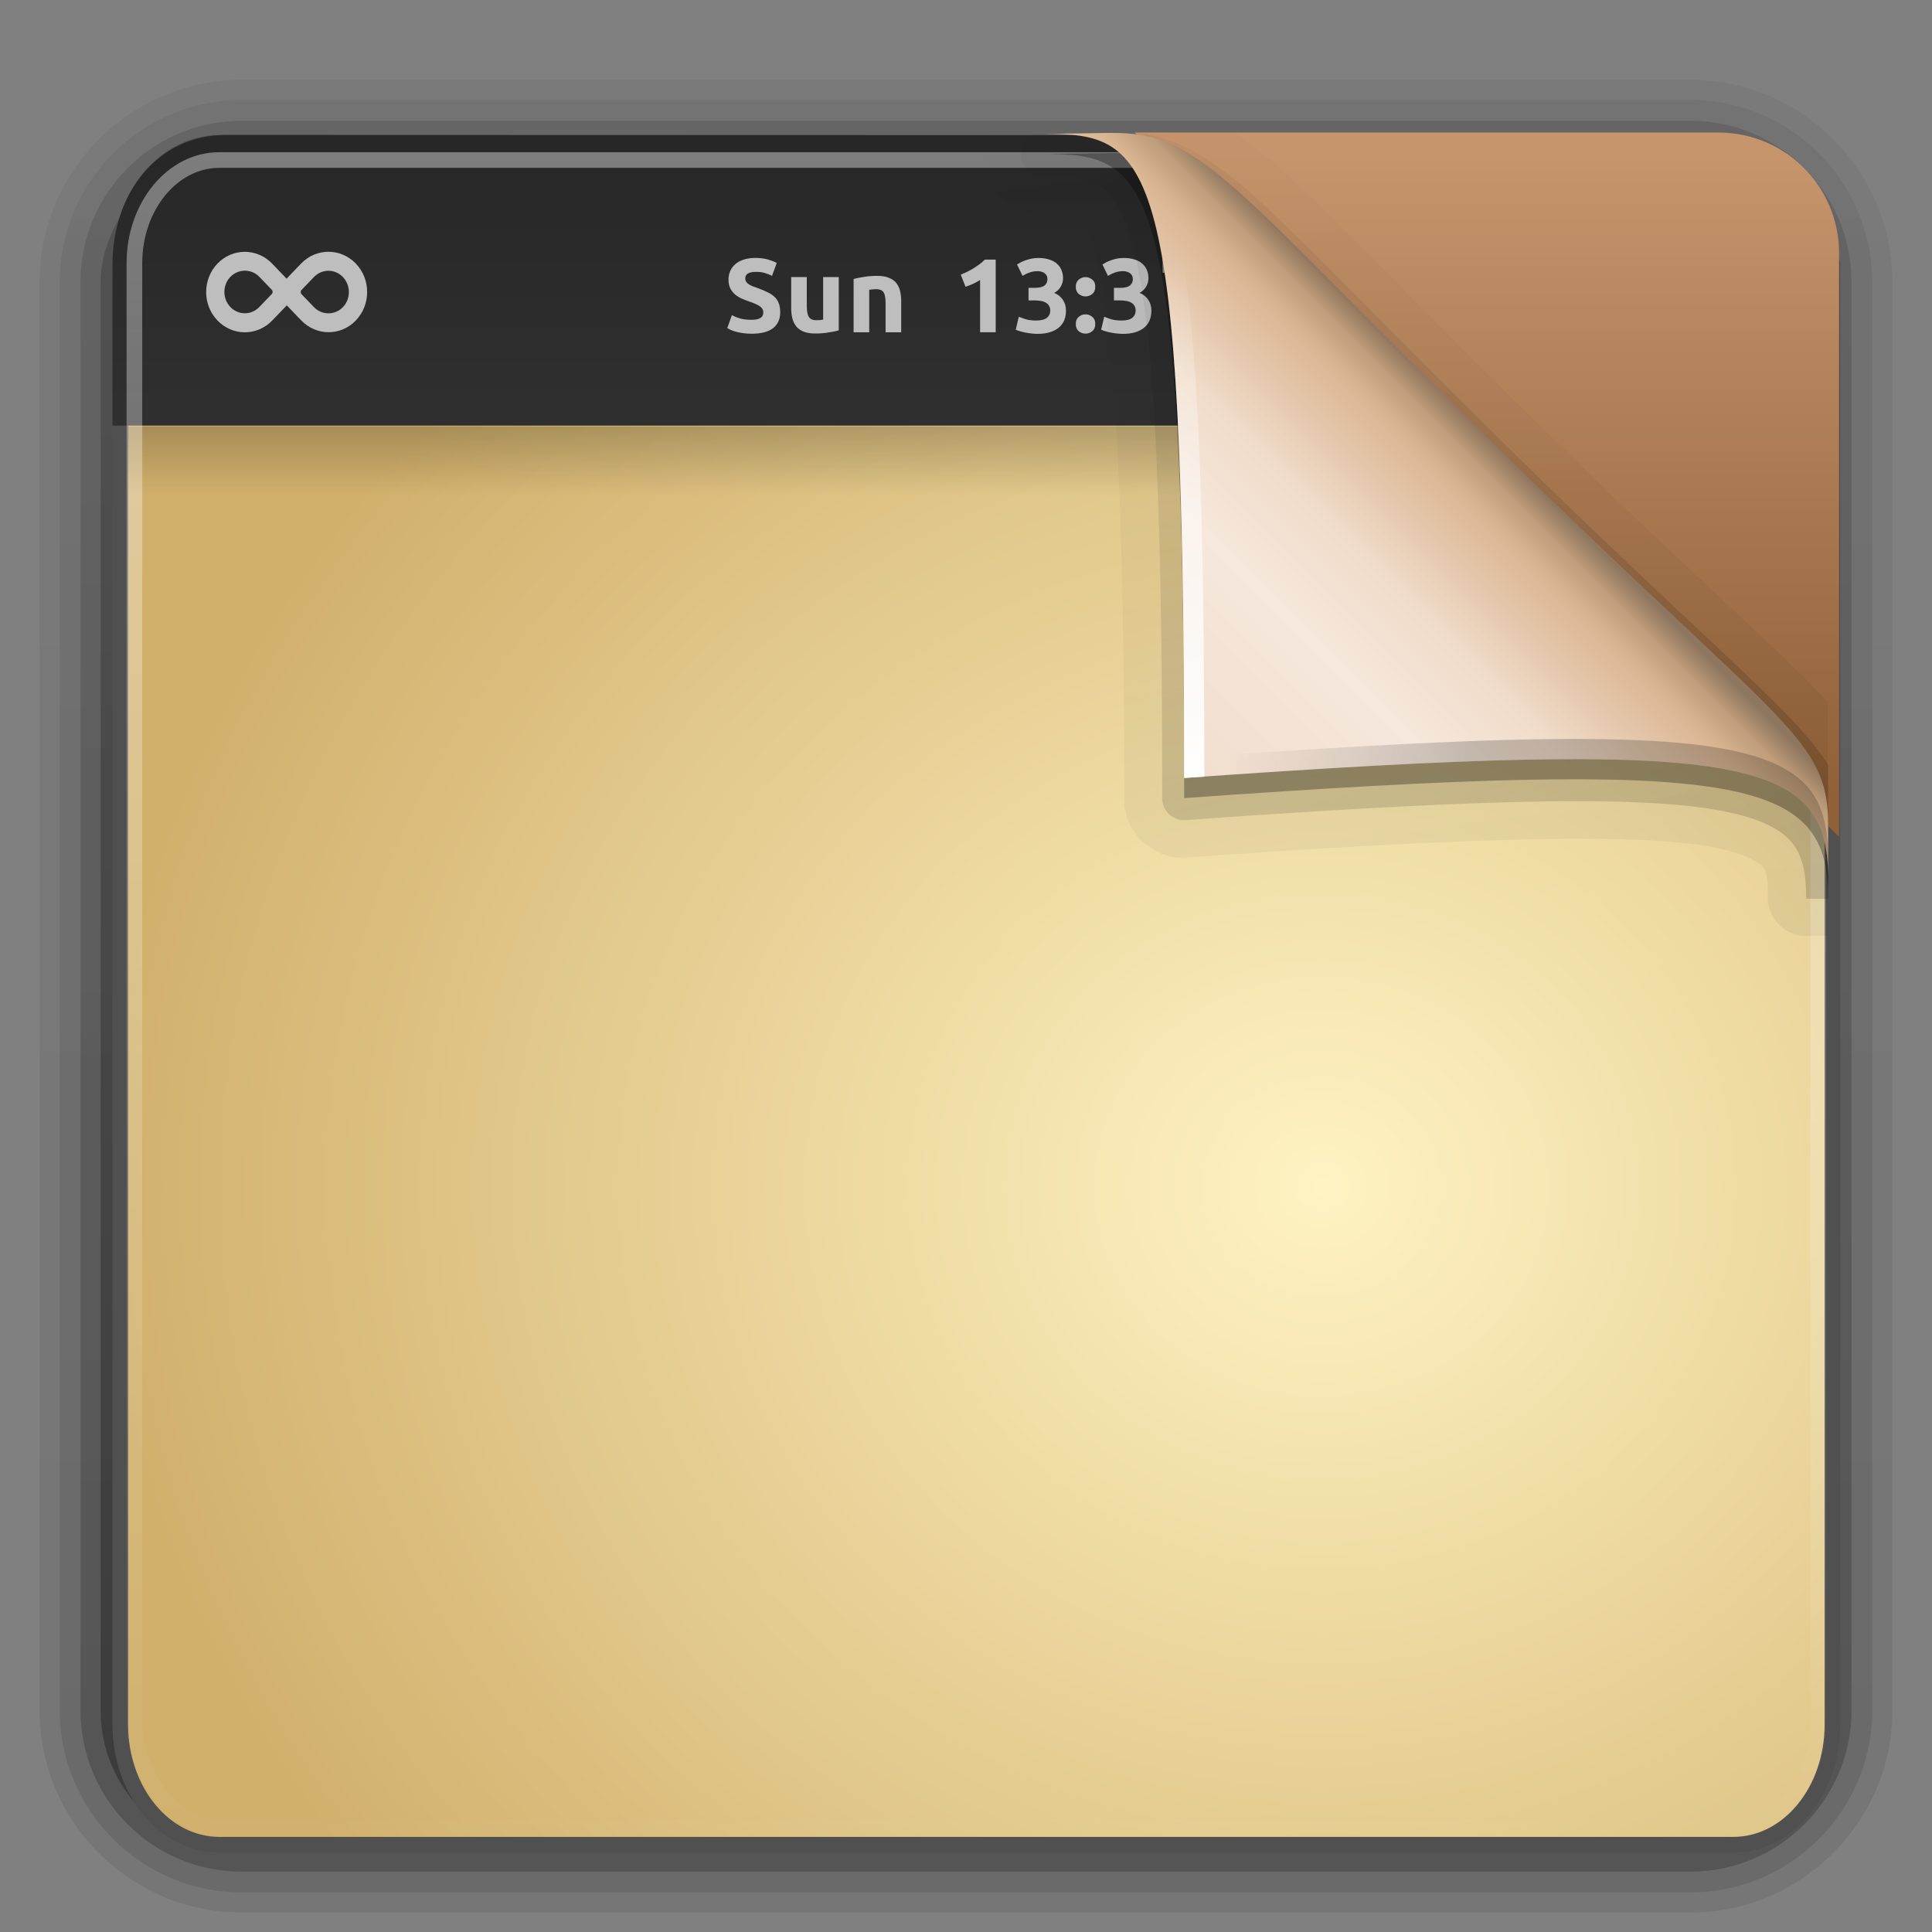 <svg height="96" width="96" xmlns="http://www.w3.org/2000/svg" xmlns:xlink="http://www.w3.org/1999/xlink"><rect width="100%" height="100%" fill="#808080" stroke="none"/><linearGradient id="a"><stop offset="0" stop-color="#fff"/><stop offset="1" stop-color="#fff" stop-opacity="0"/></linearGradient><linearGradient id="b" gradientTransform="matrix(1.024 0 0 1.012 -1.143 -98.071)" gradientUnits="userSpaceOnUse" x1="32.251" x2="32.251" y1="6.132" y2="90.239"><stop offset="0"/><stop offset="1" stop-opacity=".588"/></linearGradient><linearGradient id="c" gradientTransform="matrix(1.858 0 0 2.123 3.927 .572)" gradientUnits="userSpaceOnUse" x1="12.579" x2="12.579" xlink:href="#a" y1="2.914" y2="43.811"/><linearGradient id="d" gradientTransform="matrix(1.425 0 0 1.506 -.614 -2.66)" gradientUnits="userSpaceOnUse" x1="33.579" x2="33.579" xlink:href="#e" y1="5.709" y2="16.323"/><linearGradient id="e"><stop offset="0" stop-color="#262626"/><stop offset="1" stop-color="#303030"/></linearGradient><linearGradient id="f" gradientTransform="matrix(1.749 0 0 2.283 3.337 -10.043)" gradientUnits="userSpaceOnUse" x1="16.916" x2="16.916" xlink:href="#e" y1="7.001" y2="14"/><linearGradient id="g" gradientTransform="matrix(1.834 0 0 .8 4.515 13.8)" gradientUnits="userSpaceOnUse" x1="24.683" x2="24.683" xlink:href="#h" y1="9.242" y2="13.523"/><linearGradient id="h"><stop offset="0"/><stop offset="1" stop-opacity="0"/></linearGradient><radialGradient id="i" cx="26.617" cy="-2.064" gradientTransform="matrix(-0 -2.436 2.641 0 71.136 123.798)" gradientUnits="userSpaceOnUse" r="23"><stop offset="0" stop-color="#fff3c3"/><stop offset="1" stop-color="#d1b06c"/></radialGradient><linearGradient id="j" gradientUnits="userSpaceOnUse" x1="77" x2="69.891" xlink:href="#h" y1="45" y2="-9"/><linearGradient id="k" gradientUnits="userSpaceOnUse" x1="78" x2="64.067" xlink:href="#h" y1="44" y2="-8"/><linearGradient id="l" gradientUnits="userSpaceOnUse" x1="58" x2="74" y1="38" y2="22"><stop offset="0" stop-color="#f1decd"/><stop offset=".415" stop-color="#f6e8dd"/><stop offset=".625" stop-color="#f0dcc9"/><stop offset=".873" stop-color="#dab693"/><stop offset=".943" stop-color="#bf9d7a"/><stop offset="1" stop-color="#8f765e"/></linearGradient><linearGradient id="m" gradientUnits="userSpaceOnUse" x1="72" x2="60" xlink:href="#h" y1="38.894" y2="37.314"/><linearGradient id="n" gradientUnits="userSpaceOnUse" x1="57" x2="57" xlink:href="#a" y1="38" y2="12"/><linearGradient id="o" gradientUnits="userSpaceOnUse" x1="86.427" x2="86.427" y1="35.657" y2="3.657"><stop offset="0" stop-color="#906038"/><stop offset="1" stop-color="#c6956c"/></linearGradient><g fill="url(#b)"><path d="m12-95.031c-5.511 0-10.031 4.52-10.031 10.031v71c0 5.511 4.52 10.031 10.031 10.031h72c5.511 0 10.031-4.52 10.031-10.031v-71c0-5.511-4.52-10.031-10.031-10.031z" opacity=".08" transform="scale(1 -1)"/><path d="m12-94.031c-4.972 0-9.031 4.06-9.031 9.031v71c0 4.972 4.06 9.031 9.031 9.031h72c4.972 0 9.031-4.06 9.031-9.031v-71c0-4.972-4.06-9.031-9.031-9.031z" opacity=".1" transform="scale(1 -1)"/><path d="m12-93c-4.409 0-8 3.591-8 8v71c0 4.409 3.591 8 8 8h72c4.409 0 8-3.591 8-8v-71c0-4.409-3.591-8-8-8z" opacity=".2" transform="scale(1 -1)"/><rect height="85" opacity=".3" rx="7" transform="scale(1 -1)" width="86" x="5" y="-92"/></g><g fill-rule="evenodd"><path d="m10.898 7.096h75.233l4.922 5.98v72.606c0 3.313-2.195 5.98-4.922 5.98h-75.233c-2.727 0-4.922-2.667-4.922-5.98v-72.606c0-3.313 2.195-5.98 4.922-5.98z" fill="url(#i)" stroke="#505050" stroke-linecap="round" stroke-linejoin="round" stroke-width=".777"/><path d="m6.327 21.189h84.375v3.417h-84.375z" fill="url(#g)" opacity=".2"/><path d="m11.207 7.08s68.795.02 68.795.02c2.737 0 4.659 2.879 4.659 6.065v7.611h-78.7s-0-7.611-0-7.611c0-3.396 2.114-6.085 5.247-6.085z" fill="url(#d)" stroke="url(#f)" stroke-width=".746"/></g><rect height="82.856" rx="4.219" ry="5.125" style="opacity:.4;fill:none;stroke-width:.778;stroke-linecap:round;stroke-linejoin:round;stroke:url(#c)" width="83.669" x="6.679" y="7.951"/><g transform="translate(-.045 3.928)"><g fill="#bebebe"><path d="m17.725 9.168c-.751-.781-1.968-.781-2.719 0-0.0 0-.001.001-.001.001l-.72.749-.717-.746c-0-0-0-0-0-0-.751-.781-1.965-.784-2.716-.003-.751.781-.751 2.048-0 2.829.751.781 1.968.781 2.719-0.0 0-0.0.001-.001.001-.001l.723-.752.717.746c0.0 0.0 0.0 0.0 0.0 0.0.751.781 1.962.787 2.713.006.751-.781.751-2.048 0-2.829zm-4.798 2.162c-.396.411-1.038.411-1.434-.001-.396-.412-.399-1.084-.003-1.496.396-.412 1.048-.415 1.444-.003 0.0 0.0.001.001.001.001l.615.64c0.0 0.0 0.0 0.0 0.0 0.0.056.058.056.153 0.0.211-0.0 0-0.0 0-0.0 0l-.623.648-0-0zm2.717.002c-0-0-0-0-.001-.001l-.615-.64c-0-0-0-0-0-0-.056-.058-.056-.152 0-.211l0-0.0.62-.645c.397-.411 1.038-.411 1.434.001.396.412.399 1.084.003 1.496-.396.412-1.045.412-1.441-0z"/><path d="m37.39 11.962c.115 0.0.208-.009.281-.026.076-.021.137-.047.182-.078.045-.035.076-.075.094-.12.017-.045.026-.096.026-.151-0-.118-.056-.215-.167-.292-.111-.08-.302-.165-.573-.255-.118-.042-.236-.089-.354-.141-.118-.056-.224-.123-.318-.203-.094-.083-.17-.182-.229-.297-.059-.118-.089-.261-.089-.427-0-.167.031-.316.094-.448.063-.135.151-.25.266-.344.115-.094.254-.165.417-.214.163-.052.347-.078.552-.078.243 0.0.453.026.631.078.177.052.323.109.438.172l-.234.641c-.101-.052-.214-.097-.339-.135-.122-.042-.269-.063-.443-.063-.195 0-.335.028-.422.083-.083.052-.125.134-.125.245-0.0.066.016.122.047.167.031.045.075.087.13.125.059.035.125.068.198.099.076.028.16.057.25.089.188.069.351.139.49.208.139.066.254.144.344.234.094.09.163.196.208.318.045.122.068.269.068.443-0.0.337-.118.599-.354.787-.236.184-.592.276-1.068.276-.16 0-.304-.01-.433-.031-.129-.017-.243-.04-.344-.068-.097-.028-.182-.057-.255-.089-.069-.031-.129-.061-.177-.089l.229-.646c.108.059.24.113.396.162.16.045.354.068.584.068"/><path d="m41.725 12.488c-.132.038-.302.073-.511.104-.208.035-.427.052-.657.052-.233 0-.427-.031-.584-.094-.153-.063-.274-.149-.365-.261-.09-.115-.155-.25-.193-.406-.038-.156-.057-.328-.057-.516v-1.527h.776v1.433c-0.0.25.033.431.099.542.066.111.189.167.37.167.056 0 .115-.002.177-.005.063-.007.118-.014.167-.021v-2.116h.776v2.647"/><path d="m42.459 9.935c.132-.038.302-.073.511-.104.208-.035.427-.052.657-.052.233 0.0.426.031.578.094.156.059.28.144.37.255.09.111.155.243.193.396.038.153.057.323.057.511v1.548h-.776v-1.454c-0-.25-.033-.427-.099-.532-.066-.104-.189-.156-.37-.156-.056 0-.115.004-.177.01-.063.004-.118.009-.167.016v2.116h-.776v-2.647"/><g transform="translate(1.288 -.418)"><path d="m46.497 10.139c.101-.042.205-.089.313-.141.111-.056.219-.115.323-.177.104-.066.203-.134.297-.203.097-.073.184-.149.261-.229h.542v3.611h-.776v-2.6c-.104.069-.221.134-.349.193-.129.056-.254.104-.375.146z"/><path d="m50.282 13.078c-.094 0-.193-.007-.297-.021-.104-.01-.205-.026-.302-.047-.097-.021-.186-.043-.266-.068-.08-.024-.142-.047-.188-.068l.151-.646c.09.038.205.08.344.125.142.042.318.063.526.063.24 0 .415-.045.526-.135.111-.09.167-.212.167-.365-0-.094-.021-.172-.063-.234-.038-.066-.092-.118-.162-.156-.069-.042-.153-.069-.25-.083-.094-.017-.195-.026-.302-.026h-.302v-.625h.344c.076 0.0.149-.007.219-.021.073-.014.137-.036.193-.068.056-.035.099-.08.13-.135.035-.059.052-.132.052-.219-0-.066-.014-.123-.042-.172-.028-.049-.064-.089-.109-.12-.042-.031-.092-.054-.151-.068-.056-.017-.113-.026-.172-.026-.149 0-.288.023-.417.068-.125.045-.24.101-.344.167l-.276-.568c.056-.035.12-.071.193-.109.076-.038.16-.073.25-.104.09-.031.186-.057.287-.078.104-.021.214-.031.328-.031.212 0.0.394.026.547.078.156.049.285.12.386.214.101.09.175.198.224.323.049.122.073.255.073.401-0.0.142-.04.281-.12.417-.08.132-.188.233-.323.302.188.076.332.191.433.344.104.149.156.33.156.542-0.0.167-.028.321-.083.464-.056.139-.142.261-.261.365-.118.101-.269.181-.453.24-.181.056-.396.083-.646.083"/><path d="m53.181 10.738c-0.0.156-.05.276-.151.36-.097.08-.208.12-.333.12-.125 0-.238-.04-.339-.12-.097-.083-.146-.203-.146-.36 0-.156.049-.274.146-.354.101-.083.214-.125.339-.125.125 0.0.236.042.333.125.101.08.151.198.151.354m0 1.85c-0.0.156-.05.276-.151.36-.097.08-.208.12-.333.12-.125 0-.238-.04-.339-.12-.097-.083-.146-.203-.146-.36 0-.156.049-.274.146-.354.101-.083.214-.125.339-.125.125 0.0.236.042.333.125.101.08.151.198.151.354"/><path d="m54.526 13.078c-.094 0-.193-.007-.297-.021-.104-.01-.205-.026-.302-.047-.097-.021-.186-.043-.266-.068s-.142-.047-.188-.068l.151-.646c.09.038.205.08.344.125.142.042.318.063.526.063.24 0 .415-.045.526-.135.111-.09.167-.212.167-.365-0-.094-.021-.172-.063-.234-.038-.066-.092-.118-.162-.156-.069-.042-.153-.069-.25-.083-.094-.017-.195-.026-.302-.026h-.302v-.625h.344c.076 0.0.149-.007.219-.021.073-.014.137-.036.193-.068.056-.035.099-.08.13-.135.035-.059.052-.132.052-.219-0-.066-.014-.123-.042-.172-.028-.049-.064-.089-.109-.12-.042-.031-.092-.054-.151-.068-.056-.017-.113-.026-.172-.026-.149 0-.288.023-.417.068-.125.045-.24.101-.344.167l-.276-.568c.056-.035.12-.071.193-.109.076-.038.16-.073.25-.104.09-.031.186-.057.287-.078.104-.021.214-.031.328-.031.212 0.0.394.026.547.078.156.049.285.12.386.214.101.09.175.198.224.323.049.122.073.255.073.401-0.0.142-.04.281-.12.417-.08.132-.188.233-.323.302.188.076.332.191.433.344.104.149.156.33.156.542-0.0.167-.028.321-.083.464-.056.139-.142.261-.261.365-.118.101-.269.181-.453.24-.181.056-.396.083-.646.083"/><path d="m57.04 13c.021-.254.064-.518.13-.792.066-.274.146-.544.24-.808.097-.264.205-.512.323-.745.118-.236.238-.439.36-.61h-1.568v-.662h2.527v.563c-.111.122-.234.29-.37.505-.132.215-.259.46-.38.735-.118.271-.222.563-.313.875-.087.313-.141.625-.162.938z"/></g></g><path d="m56.427 2.657h29c3.324 0 6 2.676 6 6v29z" fill="url(#o)"/><g transform="translate(.886 -3.271)"><path d="m48.156 6c-.002.01 0.0.031 0 .031-.02.058-.024.008-.031.031-.008.023-.031.092-.031.094l-.031.125c-0.0 0.0.001.05 0 .062-.002.024 0.0.053 0 .062-.001.019 0.0.024 0 .031-0.0.014-0.0.024 0 .031-.002.02 0.0.024 0 .031 0.0.012-0.0.027 0 .031-.004.03-.031.054-.031.062-.002.01-0.0.031 0 .031-0.0.013 0.0.026 0 .031-0.0.01-0.0.025 0 .031-.005.03-.031.062-.031.062-0.0.002-0.0.133 0 .156-0.0.002-0.0.071 0 .094s-.002-.089 0 .031c-.002-.15 0.0.008 0 .031-0.0.023-0.0.123 0 .125-0.0.006-0.0.026 0 .031 0.0.011-0.0.124 0 .125 0.0 0.0.025.028.031.062 0.0.006-.001.017 0 .031.003.013-.001.027 0 .031.004.017-.002.025 0 .031.004.013.03.026.031.031.003.011-.002.025 0 .031.003.013-.001.029 0 .031.001.007-0.0.031 0 .031 0.0.001.028.114.031.125.004.011-.004.02 0 .031.007.024.025.076.031.094.004.012.019.041.031.062.001.009.003.032 0 .031.008.023.031.061.031.062.001.002-.008.008 0 .031.004.012.021.034.031.062-.008-.023.032.064.031.062.001.004-.003.023 0 .031.003.009.031.094.031.094 0.0 0.0.058.087.062.094.005.007-.002.028 0 .031.004.007.028-.005.031 0 0.0 0.0.024.02.031.031.003.009.022.04.031.062.005.011-0.0.031 0 .031 0.0 0.0.023.018.031.031.016.019.025.024.031.031.013.015.026.026.031.031.003.005-0.0.031 0 .031.002.003.092.122.094.125 0.0 0.0.057.088.062.094.003.003.029-.002.031 0 .004.006-.008.02 0 .031.008.008.023.024.031.031.004.006.025.022.031.031.008.009-.004.028 0 .031.003.004.031 0.0.031 0 .01.014.094.125.094.125 0.0 0.0.082.085.094.094.004.004.027-.004.031 0 .003.003.017.019.031.031.011.008.02.024.031.031.006.006.027-.004.031 0 .002.002-.003.028 0 .031.009.008.094.094.094.094l.125.062c0.0 0.0.023-.004.031 0 .009.006.02.024.031.031.024.01.053.028.062.031.015.01.031.031.031.031.001.001-0-.016.031 0 .005.002.027-.002.031 0 .012.008.02.024.031.031.006.004-.007.026 0 .031.004.002.023-.005.031 0 .009.005.125.062.125.062.001 0.0.083.028.094.031.011.004.02.027.031.031.003.001.328.09.156.031.058.02.008.024.031.031.023.008.092.031.094.031.023.008.155.031.156.031.005.002.025-.002.031 0 .016.003.035-.004.062 0 .017.003.019.029.031.031.01.002.027-0.0.031 0 .02.002.023-0.0.031 0 .014.002.02-.001.031 0 .032.006.062.031.062.031 0.0 0.0.117-0.0.125 0 .002 0.0.133 0.0.156 0 .002 0.0.071 0.0.094 0s-.089.002.031 0c1.191-.006 1.834.221 1.781.188.071.045.1.051.25.312.15.261.37.768.594 1.625.875 3.357 1.406 11.447 1.406 26.906-0.0.033-0.0.153 0 .156.001.033-.001.069 0 .094-0.0.015 0.0.017 0 .031-0.0.007-0.0.023 0 .031 0.0.004-0.0.022 0 .031 0.0.009-0.0.125 0 .125s.028.114.031.125c.002.006.03-.003.031 0 .001.003-.001.029 0 .031 0.0.006-.001.021 0 .031s-0.0.031 0 .031c0.0 0.0.026.037.031.062.004.011-.004.02 0 .031.011.055.031.125.031.125.025.079-.003.022 0 .031.003.009-.004.02 0 .031.008.023.031.061.031.062 0.0 0.0.053.14.062.156.005.008.028-.005.031 0 .003.005-.002.028 0 .031.008.012-.003.026 0 .031.002.004.029-.005.031 0 .002.005-.002.026 0 .031.005.012-0.0.031 0 .031.002.006-.006.016 0 .031s.062.094.062.094c.001.002.047.102.062.125.015.023.03.03.031.031 0.0 0.0.081.11.094.125.013.015.026.025.031.031.004.005.027-.006.031 0 .003.003-.002.029 0 .031.006.009-.005.024 0 .031.004.006.027-.006.031 0 .004.005-0.0.031 0 .031.004.005-.004.025 0 .031.004.006.093.093.094.094.001.001.047.078.062.094s.03-.001.031 0c.002.003.091.091.094.094 0.0 0.0.083.085.094.094.004.004.027-.004.031 0 .004.004.025.025.031.031.011.008.02.024.031.031.027.024.062.031.062.031.002.002.055.036.094.062.006.005.016.018.031.031.005.005.02.021.031.031.005.005.016.018.031.031.007.007.012.015.031.031.012.008.031-0.0.031 0 .041.029.125.094.125.094 0.0 0.0.023-.004.031 0 .027.013.051.058.062.062.008.004.031 0.0.031 0 .005.003.018-.008.031 0 .009.004.018-.005.031 0 .007.002.024.029.031.031.028.014.062.031.062.031.002.001.071.055.094.062.023.008.03-.001.031 0 .003.001.153.03.156.031.002.001-.023.023 0 .031.023.008.123.031.125.031 0.0 0.0.125.031.125.031 0.0 0.0.053-.001.062 0 .005.002.03-.007.062 0 .037.008.062.031.062.031 0.0 0.0.115-0.0.125 0 .01 0.0.027-0.0.031 0 .005.002.023-.002.031 0 .008 0.0.019-0.0.031 0 0.0 0.0.062.031.062.031 0.0 0.0.156 0 .156 0s.125 0.0.125 0 .053-.03.062-.031c.026-.002.037.002.062 0 13.904-.992 21.958-1.195 25.75-.562 1.902.317 2.626.865 2.719.969.185.206.312.433.312 1.625a.997.997 0 0 0 0 .031c-0-.003 0.0.16 0 .156-0-.003.032.191.031.188-.001-.003.064.191.062.188-.001-.003.064.159.062.156-.001-.003.064.159.062.156-.002-.003.096.159.094.156-.002-.003.127.159.125.156-.002-.003.127.127.125.125-.002-.002.128.127.125.125-.003-.002.159.127.156.125-.003-.002.159.095.156.094-.003-.002.159.064.156.062-.003-.001.159.064.156.062-.003-.001.191.063.188.062-.003-.001.191.032.188.031-.003-0.0.16 0.0.156 0a.997.997 0 0 0 .031 0h1.094v-11.625c-.197-.216-.409-.433-.625-.656-2.452-2.544-6.411-5.962-13.312-12.719-6.909-6.764-10.585-10.736-13.406-13.25-.701-.624-1.386-1.166-2.062-1.625z" fill="url(#j)" opacity=".05"/><path d="m49.281 6c-.002.003-.061.091-.062.094-.002.003-.03.091-.031.094-.001.003-.061.091-.062.094-.001.003-.03.059-.031.062-.001.003-.03.091-.031.094-.001.003.001.091 0 .094-.001.003-.031.122-.031.125-.001.003 0.0.09 0 .094s-.031.09-.031.094c-0.0.003 0.0.09 0 .094-0.0.003-0.0.09 0 .094 0.0.003-0.0.09 0 .094 0.0.003-0.0.09 0 .094 0.0.003.031.09.031.094.001.003-.001.09 0 .094.001.003.03.091.031.094.001.003.03.091.031.094.001.003.03.091.031.094.001.003.03.091.031.094.001.003.03.091.031.094.002.003.061.091.062.094.002.003.061.06.062.062.002.003.029.091.031.094.002.003.06.091.062.094.002.003.06.06.062.062.002.003.06.06.062.062.002.002.06.091.062.094.002.002.091.06.094.062s.06.06.062.062c.003.002.06.061.062.062.003.002.091.029.094.031.003.002.091.061.094.062.003.002.06.03.062.031.003.002.091.061.094.062.003.001.091.03.094.031.003.001.091.03.094.031.003.001.091.03.094.031.003.001.091.03.094.031.003.001.09-.001.094 0 .003.001.09.031.094.031.003 0.0.09-0.0.094 0 .003 0.0.09-0.0.094 0 .003 0.0.09 0.0.094 0 1.269-.007 1.986.138 2.312.344.365.23.807.713 1.281 2.531.945 3.624 1.438 11.676 1.438 27.156-0.0.003-0.0.09 0 .094 0.0.003-0.0.09 0 .094 0.0.003-.001.122 0 .125.001.003.031.09.031.094.001.003.03.09.031.094.001.003-.001.09 0 .094.001.003.03.091.031.094.001.003.061.091.062.094.001.003.03.091.031.094.002.003.03.091.031.094.002.003.061.091.062.094.002.003.061.06.062.062.002.003.06.091.062.094.002.003.06.091.062.094.002.003.06.06.062.062.002.003.06.06.062.062.003.002.091.06.094.062.003.002.06.06.062.062.003.002.091.061.094.062.003.002.091.061.094.062.003.002.059.061.062.062.003.002.091.03.094.031.003.002.091.061.094.062.003.001.091.03.094.031.003.001.09.03.094.031.003.001.09.03.094.031.003.001.122-.001.125 0 .003.001.09.031.094.031.003 0.0.09-0.0.094 0 .003 0.0.09-0.0.094 0 .003 0.0.09.031.094.031.003-0.0.122-.031.125-.031 13.969-.998 21.988-1.205 26.031-.531 2.024.337 2.95.877 3.312 1.281.377.42.562.993.562 2.281a.891.891 0 0 0 .875.875h1.094v-9.062c-.391-.487-.827-.996-1.344-1.531-2.389-2.478-6.364-5.915-13.281-12.688-6.922-6.777-10.624-10.767-13.375-13.219-1.177-1.049-2.247-1.828-3.312-2.375z" fill="url(#j)" opacity=".1"/><path d="m50.531 6a1.094 1.094 0 0 0 .469 2.094c1.316-.007 2.184.092 2.781.469.597.377 1.185 1.135 1.688 3.062 1.005 3.855 1.438 11.878 1.438 27.375a1.092 1.092 0 0 0 1.156 1.094c13.983-.999 21.996-1.24 26.25-.531 2.127.355 3.242.926 3.812 1.562s.781 1.496.781 2.875h1.094v-6.656c-.482-.758-1.125-1.53-2-2.438-2.333-2.42-6.319-5.902-13.25-12.688-6.933-6.788-10.656-10.792-13.344-13.188-2.016-1.797-3.605-2.702-5.344-3.031z" fill="url(#k)" opacity=".15"/><path d="m51 7c5.398-.029 7 .969 7 32 28-2 32-1 32 5v-2.625c0-4.362-2.107-4.773-16-18.375s-15.057-16.128-19.73-16.053z" opacity=".3"/><path d="m51 6c5.398-.029 7 .969 7 32 28-2 32-1 32 5v-2.625c0-4.362-2.107-4.773-16-18.375s-15.057-16.128-19.73-16.053z" fill="url(#l)"/><path d="m54.281 5.937-3.281.062c4.723-.025 6.526.74 6.906 21.719-.232-14.677-1.114-19.946-3.125-21.75-.17-.005-.32-.034-.5-.031zm23.562 30.125c-4.673-.022-11.094.312-19.844.938 0.0.368 0 .623 0 1 28-2 32-1 32 5v-1c0-4.125-1.876-5.889-12.156-5.938z" fill="url(#m)" opacity=".2"/><path d="m54.281 5.937-3.281.062c.349-.002.682-.015 1 0l2.625-.062c-.119-.002-.22-.002-.344 0zm-2.281.062c4.598.211 6 2.977 6 32 .372-.027.636-.037 1-.062-.002-30.962-1.606-31.967-7-31.938z" fill="url(#n)"/></g></g></svg>